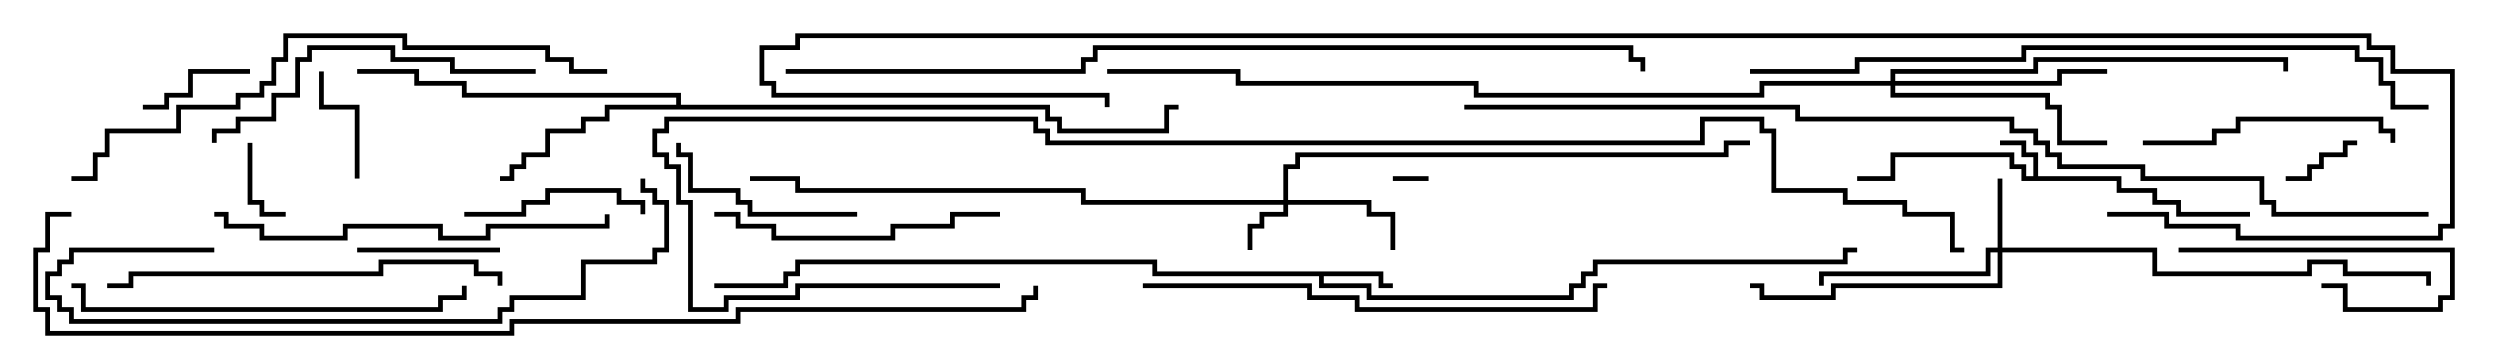 <svg version="1.1" width="105" height="15" xmlns="http://www.w3.org/2000/svg"><path d="M85.4,7.4L85.4,6.6L84.9,6.6L84.9,6.1L84,6.1L84,5.9L85.1,5.9L85.1,6.4L85.6,6.4L85.6,7.4L89.1,7.4L89.1,7.9L90.6,7.9L90.6,8.4L91.6,8.4L91.6,8.9L94.5,8.9L94.5,9.1L91.4,9.1L91.4,8.6L90.4,8.6L90.4,8.1L88.9,8.1L88.9,7.6L84.9,7.6L84.9,7.1L84.4,7.1L84.4,6.6L79.6,6.6L79.6,7.6L78,7.6L78,7.4L79.4,7.4L79.4,6.4L84.6,6.4L84.6,6.9L85.1,6.9L85.1,7.4z" stroke="none"/><path d="M58.1,11.4L58.1,11.9L58.5,11.9L58.5,12.1L57.9,12.1L57.9,11.6L55.6,11.6L55.6,11.9L57.6,11.9L57.6,12.4L65.9,12.4L65.9,11.9L66.4,11.9L66.4,11.4L66.9,11.4L66.9,10.9L77.4,10.9L77.4,10.4L78,10.4L78,10.6L77.6,10.6L77.6,11.1L67.1,11.1L67.1,11.6L66.6,11.6L66.6,12.1L66.1,12.1L66.1,12.6L57.4,12.6L57.4,12.1L55.4,12.1L55.4,11.6L48.4,11.6L48.4,11.1L33.6,11.1L33.6,11.6L33.1,11.6L33.1,12.1L30,12.1L30,11.9L32.9,11.9L32.9,11.4L33.4,11.4L33.4,10.9L48.6,10.9L48.6,11.4z" stroke="none"/><path d="M28.4,4.4L28.4,4.1L19.4,4.1L19.4,3.6L17.4,3.6L17.4,3.1L15,3.1L15,2.9L17.6,2.9L17.6,3.4L19.6,3.4L19.6,3.9L28.6,3.9L28.6,4.4L44.1,4.4L44.1,4.9L44.6,4.9L44.6,5.4L48.9,5.4L48.9,4.4L49.5,4.4L49.5,4.6L49.1,4.6L49.1,5.6L44.4,5.6L44.4,5.1L43.9,5.1L43.9,4.6L25.6,4.6L25.6,5.1L24.6,5.1L24.6,5.6L23.1,5.6L23.1,6.6L22.1,6.6L22.1,7.1L21.6,7.1L21.6,7.6L21,7.6L21,7.4L21.4,7.4L21.4,6.9L21.9,6.9L21.9,6.4L22.9,6.4L22.9,5.4L24.4,5.4L24.4,4.9L25.4,4.9L25.4,4.4z" stroke="none"/><path d="M53.9,8.4L53.9,6.9L54.4,6.9L54.4,6.4L72.4,6.4L72.4,5.9L73.5,5.9L73.5,6.1L72.6,6.1L72.6,6.6L54.6,6.6L54.6,7.1L54.1,7.1L54.1,8.4L57.6,8.4L57.6,8.9L58.6,8.9L58.6,10.5L58.4,10.5L58.4,9.1L57.4,9.1L57.4,8.6L54.1,8.6L54.1,9.1L53.1,9.1L53.1,9.6L52.6,9.6L52.6,10.5L52.4,10.5L52.4,9.4L52.9,9.4L52.9,8.9L53.9,8.9L53.9,8.6L45.4,8.6L45.4,8.1L33.4,8.1L33.4,7.6L31.5,7.6L31.5,7.4L33.6,7.4L33.6,7.9L45.6,7.9L45.6,8.4z" stroke="none"/><path d="M83.9,10.4L83.9,7.5L84.1,7.5L84.1,10.4L90.6,10.4L90.6,11.4L96.9,11.4L96.9,10.9L98.6,10.9L98.6,11.4L102.1,11.4L102.1,12L101.9,12L101.9,11.6L98.4,11.6L98.4,11.1L97.1,11.1L97.1,11.6L90.4,11.6L90.4,10.6L84.1,10.6L84.1,12.1L77.1,12.1L77.1,12.6L73.9,12.6L73.9,12.1L73.5,12.1L73.5,11.9L74.1,11.9L74.1,12.4L76.9,12.4L76.9,11.9L83.9,11.9L83.9,10.6L83.6,10.6L83.6,11.6L76.6,11.6L76.6,12L76.4,12L76.4,11.4L83.4,11.4L83.4,10.4z" stroke="none"/><path d="M79.4,3.4L79.4,2.9L85.4,2.9L85.4,2.4L96.1,2.4L96.1,3L95.9,3L95.9,2.6L85.6,2.6L85.6,3.1L79.6,3.1L79.6,3.4L86.4,3.4L86.4,2.9L88.5,2.9L88.5,3.1L86.6,3.1L86.6,3.6L79.6,3.6L79.6,3.9L86.1,3.9L86.1,4.4L86.6,4.4L86.6,5.9L88.5,5.9L88.5,6.1L86.4,6.1L86.4,4.6L85.9,4.6L85.9,4.1L79.4,4.1L79.4,3.6L74.1,3.6L74.1,4.1L61.9,4.1L61.9,3.6L51.9,3.6L51.9,3.1L46.5,3.1L46.5,2.9L52.1,2.9L52.1,3.4L62.1,3.4L62.1,3.9L73.9,3.9L73.9,3.4z" stroke="none"/><path d="M58.5,7.6L58.5,7.4L60,7.4L60,7.6z" stroke="none"/><path d="M10.4,6L10.6,6L10.6,8.4L11.1,8.4L11.1,8.9L12,8.9L12,9.1L10.9,9.1L10.9,8.6L10.4,8.6z" stroke="none"/><path d="M99,5.9L99,6.1L98.6,6.1L98.6,6.6L97.6,6.6L97.6,7.1L97.1,7.1L97.1,7.6L96,7.6L96,7.4L96.9,7.4L96.9,6.9L97.4,6.9L97.4,6.4L98.4,6.4L98.4,5.9z" stroke="none"/><path d="M10.5,2.9L10.5,3.1L8.1,3.1L8.1,4.1L7.1,4.1L7.1,4.6L6,4.6L6,4.4L6.9,4.4L6.9,3.9L7.9,3.9L7.9,2.9z" stroke="none"/><path d="M15.1,7.5L14.9,7.5L14.9,4.6L13.4,4.6L13.4,3L13.6,3L13.6,4.4L15.1,4.4z" stroke="none"/><path d="M15,10.6L15,10.4L21,10.4L21,10.6z" stroke="none"/><path d="M91.5,10.6L91.5,10.4L103.1,10.4L103.1,12.6L102.6,12.6L102.6,13.1L98.4,13.1L98.4,12.1L97.5,12.1L97.5,11.9L98.6,11.9L98.6,12.9L102.4,12.9L102.4,12.4L102.9,12.4L102.9,10.6z" stroke="none"/><path d="M27.1,9L26.9,9L26.9,8.6L25.9,8.6L25.9,8.1L23.1,8.1L23.1,8.6L22.1,8.6L22.1,9.1L19.5,9.1L19.5,8.9L21.9,8.9L21.9,8.4L22.9,8.4L22.9,7.9L26.1,7.9L26.1,8.4L27.1,8.4z" stroke="none"/><path d="M36,8.9L36,9.1L31.4,9.1L31.4,8.6L30.9,8.6L30.9,8.1L28.9,8.1L28.9,6.6L28.4,6.6L28.4,6L28.6,6L28.6,6.4L29.1,6.4L29.1,7.9L31.1,7.9L31.1,8.4L31.6,8.4L31.6,8.9z" stroke="none"/><path d="M100.6,6L100.4,6L100.4,5.6L99.9,5.6L99.9,5.1L94.1,5.1L94.1,5.6L93.1,5.6L93.1,6.1L90,6.1L90,5.9L92.9,5.9L92.9,5.4L93.9,5.4L93.9,4.9L100.1,4.9L100.1,5.4L100.6,5.4z" stroke="none"/><path d="M30,9.1L30,8.9L31.1,8.9L31.1,9.4L32.6,9.4L32.6,9.9L37.4,9.9L37.4,9.4L39.9,9.4L39.9,8.9L42,8.9L42,9.1L40.1,9.1L40.1,9.6L37.6,9.6L37.6,10.1L32.4,10.1L32.4,9.6L30.9,9.6L30.9,9.1z" stroke="none"/><path d="M22.5,2.9L22.5,3.1L18.9,3.1L18.9,2.6L16.4,2.6L16.4,2.1L13.1,2.1L13.1,2.6L12.6,2.6L12.6,4.1L11.6,4.1L11.6,5.1L10.1,5.1L10.1,5.6L9.1,5.6L9.1,6L8.9,6L8.9,5.4L9.9,5.4L9.9,4.9L11.4,4.9L11.4,3.9L12.4,3.9L12.4,2.4L12.9,2.4L12.9,1.9L16.6,1.9L16.6,2.4L19.1,2.4L19.1,2.9z" stroke="none"/><path d="M21.1,12L20.9,12L20.9,11.6L19.9,11.6L19.9,11.1L16.1,11.1L16.1,11.6L5.6,11.6L5.6,12.1L4.5,12.1L4.5,11.9L5.4,11.9L5.4,11.4L15.9,11.4L15.9,10.9L20.1,10.9L20.1,11.4L21.1,11.4z" stroke="none"/><path d="M3,12.1L3,11.9L3.6,11.9L3.6,12.9L18.4,12.9L18.4,12.4L19.4,12.4L19.4,12L19.6,12L19.6,12.6L18.6,12.6L18.6,13.1L3.4,13.1L3.4,12.1z" stroke="none"/><path d="M9,9.1L9,8.9L9.6,8.9L9.6,9.4L11.1,9.4L11.1,9.9L14.4,9.9L14.4,9.4L18.6,9.4L18.6,9.9L20.4,9.9L20.4,9.4L25.4,9.4L25.4,9L25.6,9L25.6,9.6L20.6,9.6L20.6,10.1L18.4,10.1L18.4,9.6L14.6,9.6L14.6,10.1L10.9,10.1L10.9,9.6L9.4,9.6L9.4,9.1z" stroke="none"/><path d="M9,10.4L9,10.6L3.1,10.6L3.1,11.1L2.6,11.1L2.6,11.6L2.1,11.6L2.1,12.4L2.6,12.4L2.6,12.9L3.1,12.9L3.1,13.4L20.9,13.4L20.9,12.9L21.4,12.9L21.4,12.4L24.4,12.4L24.4,10.9L27.4,10.9L27.4,10.4L27.9,10.4L27.9,8.6L27.4,8.6L27.4,8.1L26.9,8.1L26.9,7.5L27.1,7.5L27.1,7.9L27.6,7.9L27.6,8.4L28.1,8.4L28.1,10.6L27.6,10.6L27.6,11.1L24.6,11.1L24.6,12.6L21.6,12.6L21.6,13.1L21.1,13.1L21.1,13.6L2.9,13.6L2.9,13.1L2.4,13.1L2.4,12.6L1.9,12.6L1.9,11.4L2.4,11.4L2.4,10.9L2.9,10.9L2.9,10.4z" stroke="none"/><path d="M48,12.1L48,11.9L55.1,11.9L55.1,12.4L57.1,12.4L57.1,12.9L66.9,12.9L66.9,11.9L67.5,11.9L67.5,12.1L67.1,12.1L67.1,13.1L56.9,13.1L56.9,12.6L54.9,12.6L54.9,12.1z" stroke="none"/><path d="M25.5,2.9L25.5,3.1L23.9,3.1L23.9,2.6L22.9,2.6L22.9,2.1L16.9,2.1L16.9,1.6L12.1,1.6L12.1,2.6L11.6,2.6L11.6,3.6L11.1,3.6L11.1,4.1L10.1,4.1L10.1,4.6L7.6,4.6L7.6,5.6L4.6,5.6L4.6,6.6L4.1,6.6L4.1,7.6L3,7.6L3,7.4L3.9,7.4L3.9,6.4L4.4,6.4L4.4,5.4L7.4,5.4L7.4,4.4L9.9,4.4L9.9,3.9L10.9,3.9L10.9,3.4L11.4,3.4L11.4,2.4L11.9,2.4L11.9,1.4L17.1,1.4L17.1,1.9L23.1,1.9L23.1,2.4L24.1,2.4L24.1,2.9z" stroke="none"/><path d="M73.5,3.1L73.5,2.9L77.9,2.9L77.9,2.4L84.9,2.4L84.9,1.9L99.1,1.9L99.1,2.4L100.1,2.4L100.1,3.4L100.6,3.4L100.6,4.4L102,4.4L102,4.6L100.4,4.6L100.4,3.6L99.9,3.6L99.9,2.6L98.9,2.6L98.9,2.1L85.1,2.1L85.1,2.6L78.1,2.6L78.1,3.1z" stroke="none"/><path d="M33,3.1L33,2.9L45.4,2.9L45.4,2.4L45.9,2.4L45.9,1.9L68.6,1.9L68.6,2.4L69.1,2.4L69.1,3L68.9,3L68.9,2.6L68.4,2.6L68.4,2.1L46.1,2.1L46.1,2.6L45.6,2.6L45.6,3.1z" stroke="none"/><path d="M42,11.9L42,12.1L33.6,12.1L33.6,12.6L30.6,12.6L30.6,13.1L28.9,13.1L28.9,8.6L28.4,8.6L28.4,7.1L27.9,7.1L27.9,6.6L27.4,6.6L27.4,5.4L27.9,5.4L27.9,4.9L43.6,4.9L43.6,5.4L44.1,5.4L44.1,5.9L71.4,5.9L71.4,4.9L74.1,4.9L74.1,5.4L74.6,5.4L74.6,7.9L77.6,7.9L77.6,8.4L80.1,8.4L80.1,8.9L82.1,8.9L82.1,10.4L82.5,10.4L82.5,10.6L81.9,10.6L81.9,9.1L79.9,9.1L79.9,8.6L77.4,8.6L77.4,8.1L74.4,8.1L74.4,5.6L73.9,5.6L73.9,5.1L71.6,5.1L71.6,6.1L43.9,6.1L43.9,5.6L43.4,5.6L43.4,5.1L28.1,5.1L28.1,5.6L27.6,5.6L27.6,6.4L28.1,6.4L28.1,6.9L28.6,6.9L28.6,8.4L29.1,8.4L29.1,12.9L30.4,12.9L30.4,12.4L33.4,12.4L33.4,11.9z" stroke="none"/><path d="M43.4,12L43.6,12L43.6,12.6L43.1,12.6L43.1,13.1L31.1,13.1L31.1,13.6L21.6,13.6L21.6,14.1L1.9,14.1L1.9,13.1L1.4,13.1L1.4,10.4L1.9,10.4L1.9,8.9L3,8.9L3,9.1L2.1,9.1L2.1,10.6L1.6,10.6L1.6,12.9L2.1,12.9L2.1,13.9L21.4,13.9L21.4,13.4L30.9,13.4L30.9,12.9L42.9,12.9L42.9,12.4L43.4,12.4z" stroke="none"/><path d="M102,8.9L102,9.1L95.4,9.1L95.4,8.6L94.9,8.6L94.9,7.6L89.9,7.6L89.9,7.1L86.4,7.1L86.4,6.6L85.9,6.6L85.9,6.1L85.4,6.1L85.4,5.6L84.4,5.6L84.4,5.1L75.4,5.1L75.4,4.6L61.5,4.6L61.5,4.4L75.6,4.4L75.6,4.9L84.6,4.9L84.6,5.4L85.6,5.4L85.6,5.9L86.1,5.9L86.1,6.4L86.6,6.4L86.6,6.9L90.1,6.9L90.1,7.4L95.1,7.4L95.1,8.4L95.6,8.4L95.6,8.9z" stroke="none"/><path d="M88.5,9.1L88.5,8.9L91.1,8.9L91.1,9.4L94.1,9.4L94.1,9.9L102.4,9.9L102.4,9.4L102.9,9.4L102.9,3.1L100.4,3.1L100.4,2.1L99.4,2.1L99.4,1.6L33.6,1.6L33.6,2.1L32.1,2.1L32.1,3.4L32.6,3.4L32.6,3.9L46.6,3.9L46.6,4.5L46.4,4.5L46.4,4.1L32.4,4.1L32.4,3.6L31.9,3.6L31.9,1.9L33.4,1.9L33.4,1.4L99.6,1.4L99.6,1.9L100.6,1.9L100.6,2.9L103.1,2.9L103.1,9.6L102.6,9.6L102.6,10.1L93.9,10.1L93.9,9.6L90.9,9.6L90.9,9.1z" stroke="none"/></svg>